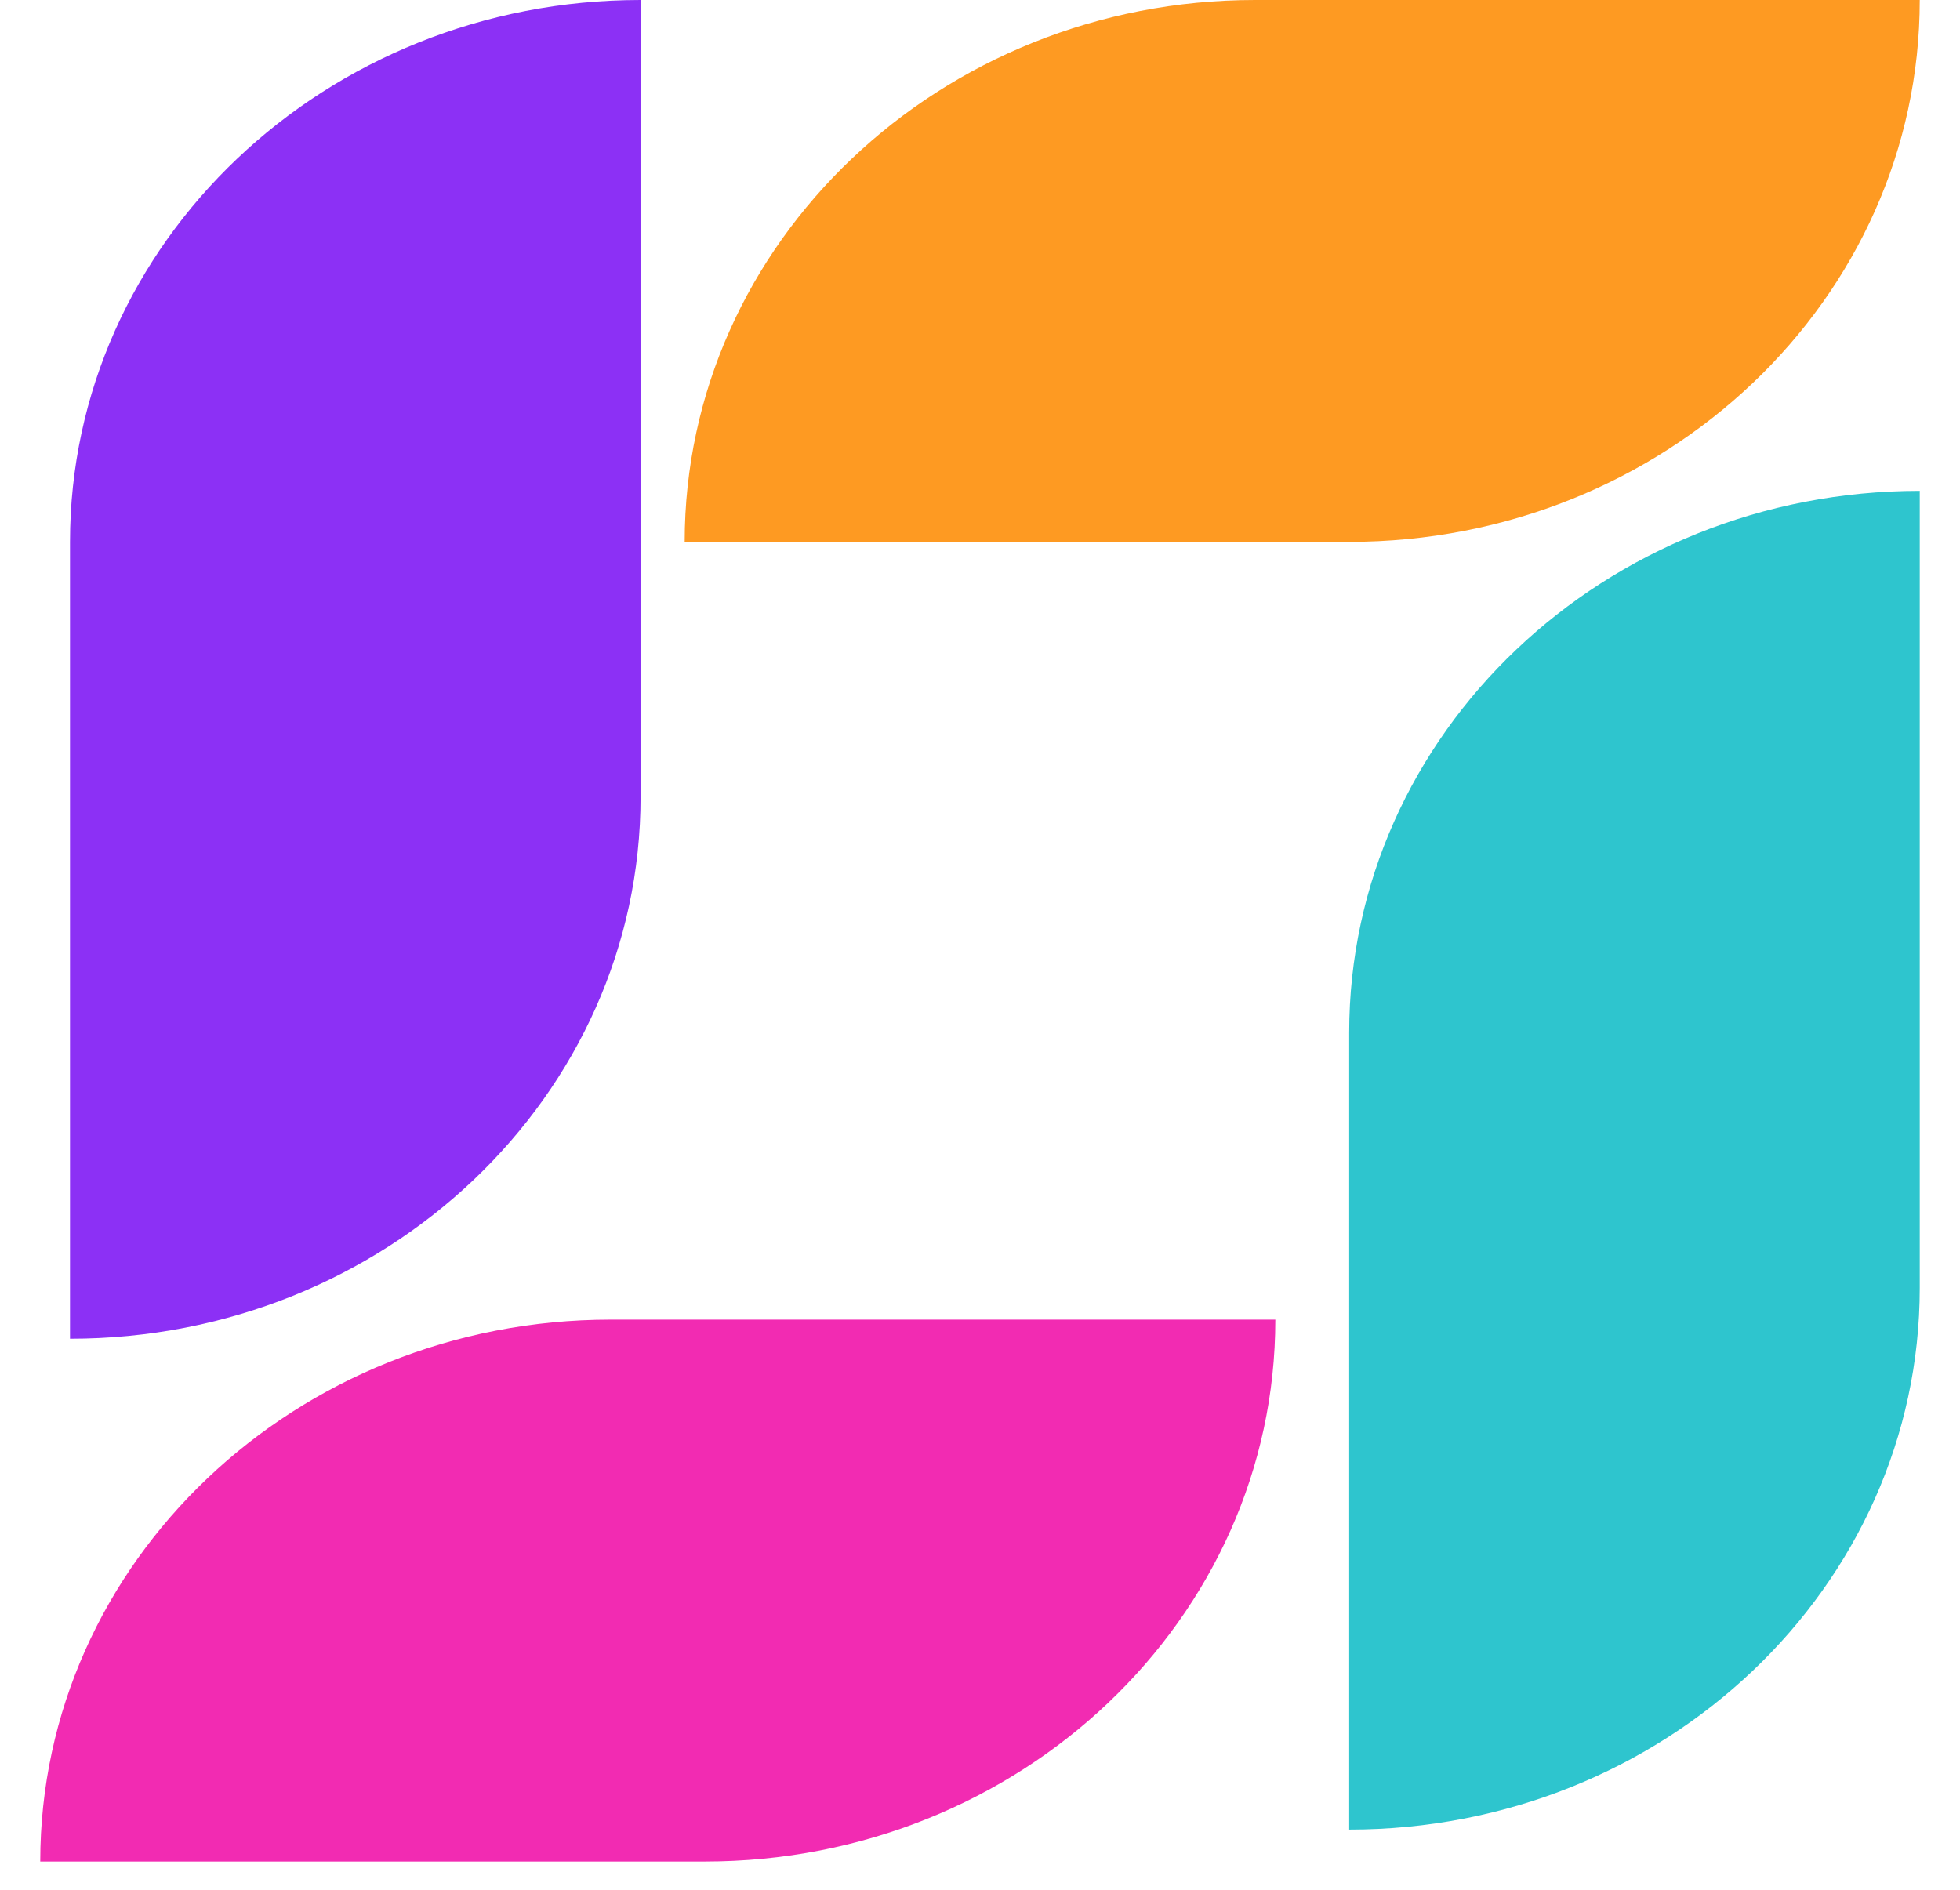 <svg width="28" height="27" viewBox="0 0 28 27" fill="none" xmlns="http://www.w3.org/2000/svg">
<g clip-path="url(#clip0_236_148)">
<path d="M0.575 26.596H10.069C14.57 26.596 18.219 23.13 18.219 18.854H8.726C4.224 18.854 0.575 22.32 0.575 26.596Z" fill="#F22BB2"/>
<path d="M1 7.742V19.127C5.502 19.127 9.151 15.661 9.151 11.385V0C4.649 0 1 3.466 1 7.742Z" fill="#8C30F5"/>
<path d="M27.425 0H17.931C13.43 0 9.781 3.466 9.781 7.742H19.274C23.776 7.742 27.425 4.276 27.425 0Z" fill="#FE9A22"/>
<path d="M27.425 18.399V7.013C22.923 7.013 19.274 10.479 19.274 14.755V26.14C23.776 26.14 27.425 22.674 27.425 18.399Z" fill="#2EC5CE"/>
</g>
<defs>
<clipPath id="clip0_236_148">
<rect width="28" height="26.596" fill="white"/>
</clipPath>
</defs>
</svg>

